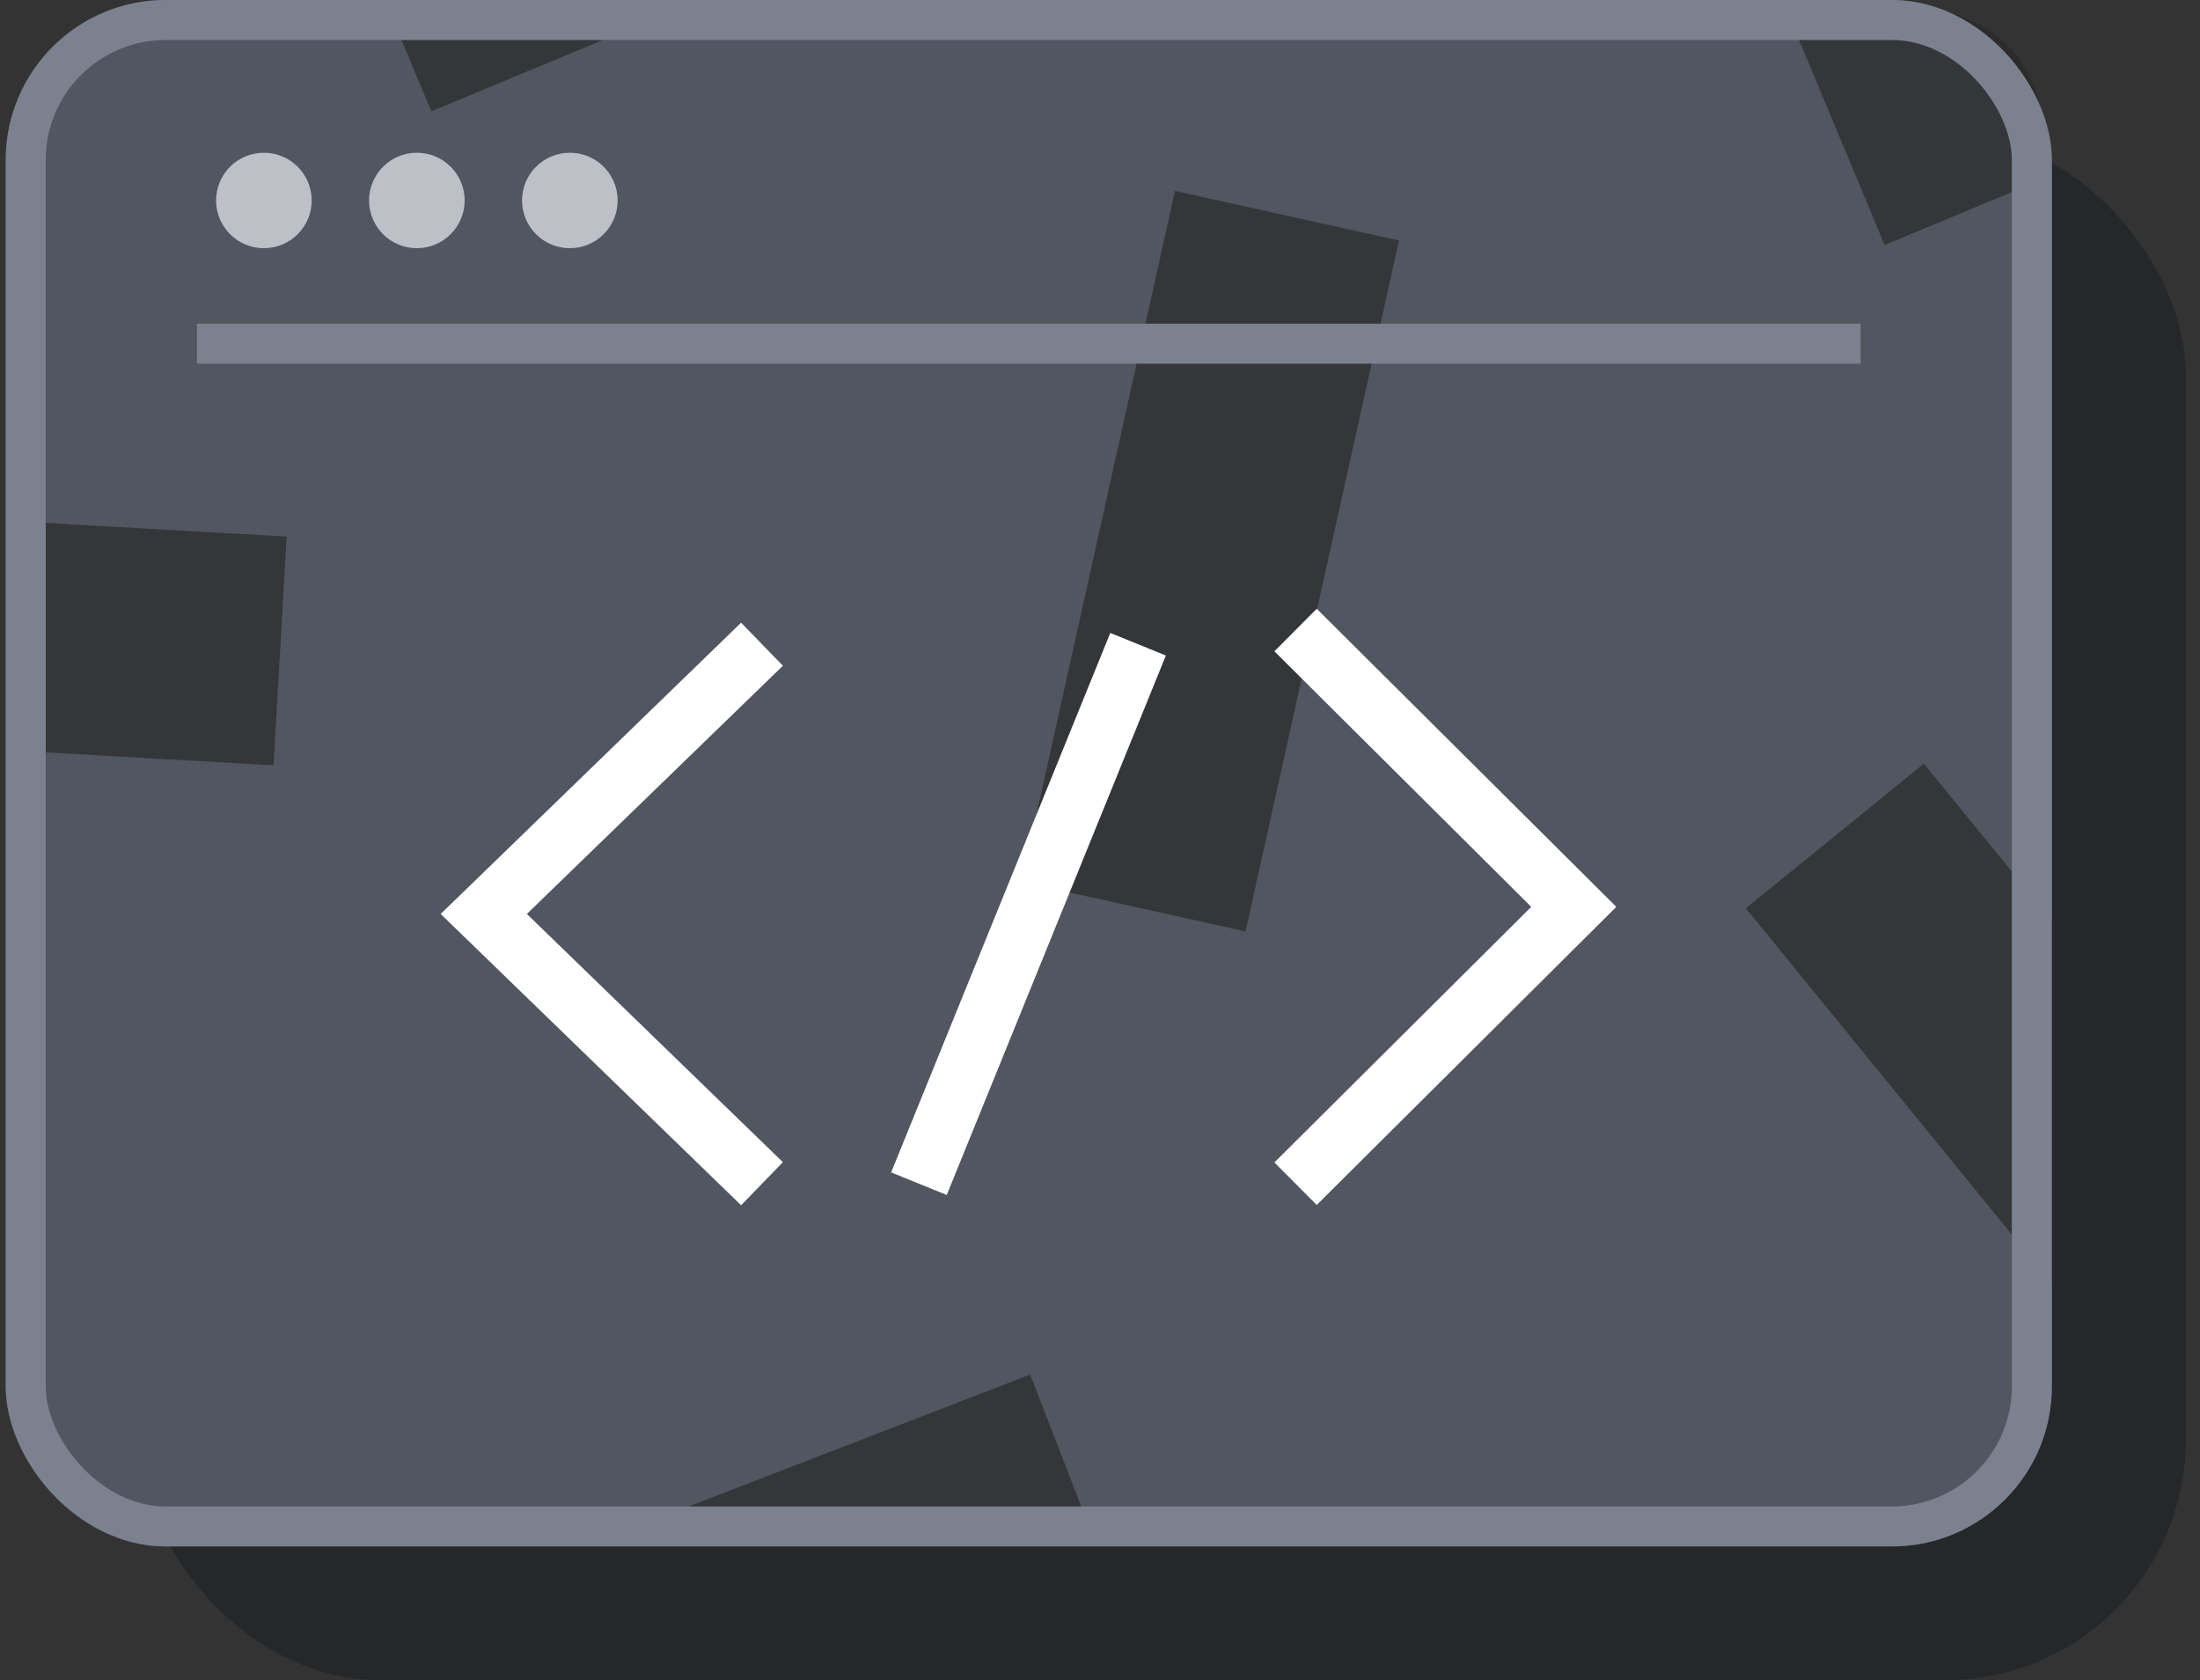 <svg width="110" height="84" viewBox="0 0 110 84" fill="none" xmlns="http://www.w3.org/2000/svg">
<rect x="0" y="0" width="110" height="84" fill="#333333" stroke="none"/>
<rect x="6.979" y="6.682" width="102.307" height="77.318" rx="12" fill="#262729"/>
<rect x="0.286" width="102.307" height="77.318" rx="8" fill="#515660"/>
<path d="M32.157 1.161L21.565 5.566L19.242 0H31.672L32.157 1.161Z" fill="#292929" fill-opacity="0.7"/>
<path d="M89.121 0.002L94.232 12.248L102.489 8.813C102.305 5.667 101.789 3.671 100.352 2.237C98.31 0.197 95.132 0.017 89.121 0.002Z" fill="#292929" fill-opacity="0.7"/>
<path d="M102.593 46.032L96.194 38.182L87.294 45.412L102.59 64.176C102.593 63.503 102.593 62.794 102.593 62.045V46.032Z" fill="#292929" fill-opacity="0.7"/>
<path d="M54.836 77.318L51.509 68.727L29.252 77.318H54.836Z" fill="#292929" fill-opacity="0.7"/>
<path d="M0.286 37.504L13.678 38.266L14.331 26.83L0.286 26.031V37.504Z" fill="#292929" fill-opacity="0.7"/>
<path d="M69.949 12.025L58.748 9.545L51.075 44.089L62.277 46.568L69.949 12.025Z" fill="#292929" fill-opacity="0.7"/>
<rect x="1.286" y="1" width="100.307" height="75.318" rx="7" stroke="#7B818E" stroke-width="2"/>
<path d="M38.1 32.21L24.189 45.696L38.1 59.182M64.778 59.182L78.689 45.341L64.778 31.5M56.904 32.21L45.947 59.181" stroke="white" stroke-width="3"/>
<path d="M93.031 17.182H9.847" stroke="#7B818E" stroke-width="2"/>
<ellipse cx="13.194" cy="10.023" rx="2.39" ry="2.386" fill="#BDC0C7"/>
<ellipse cx="20.843" cy="10.023" rx="2.39" ry="2.386" fill="#BDC0C7"/>
<ellipse cx="28.492" cy="10.023" rx="2.39" ry="2.386" fill="#BDC0C7"/>
</svg>
